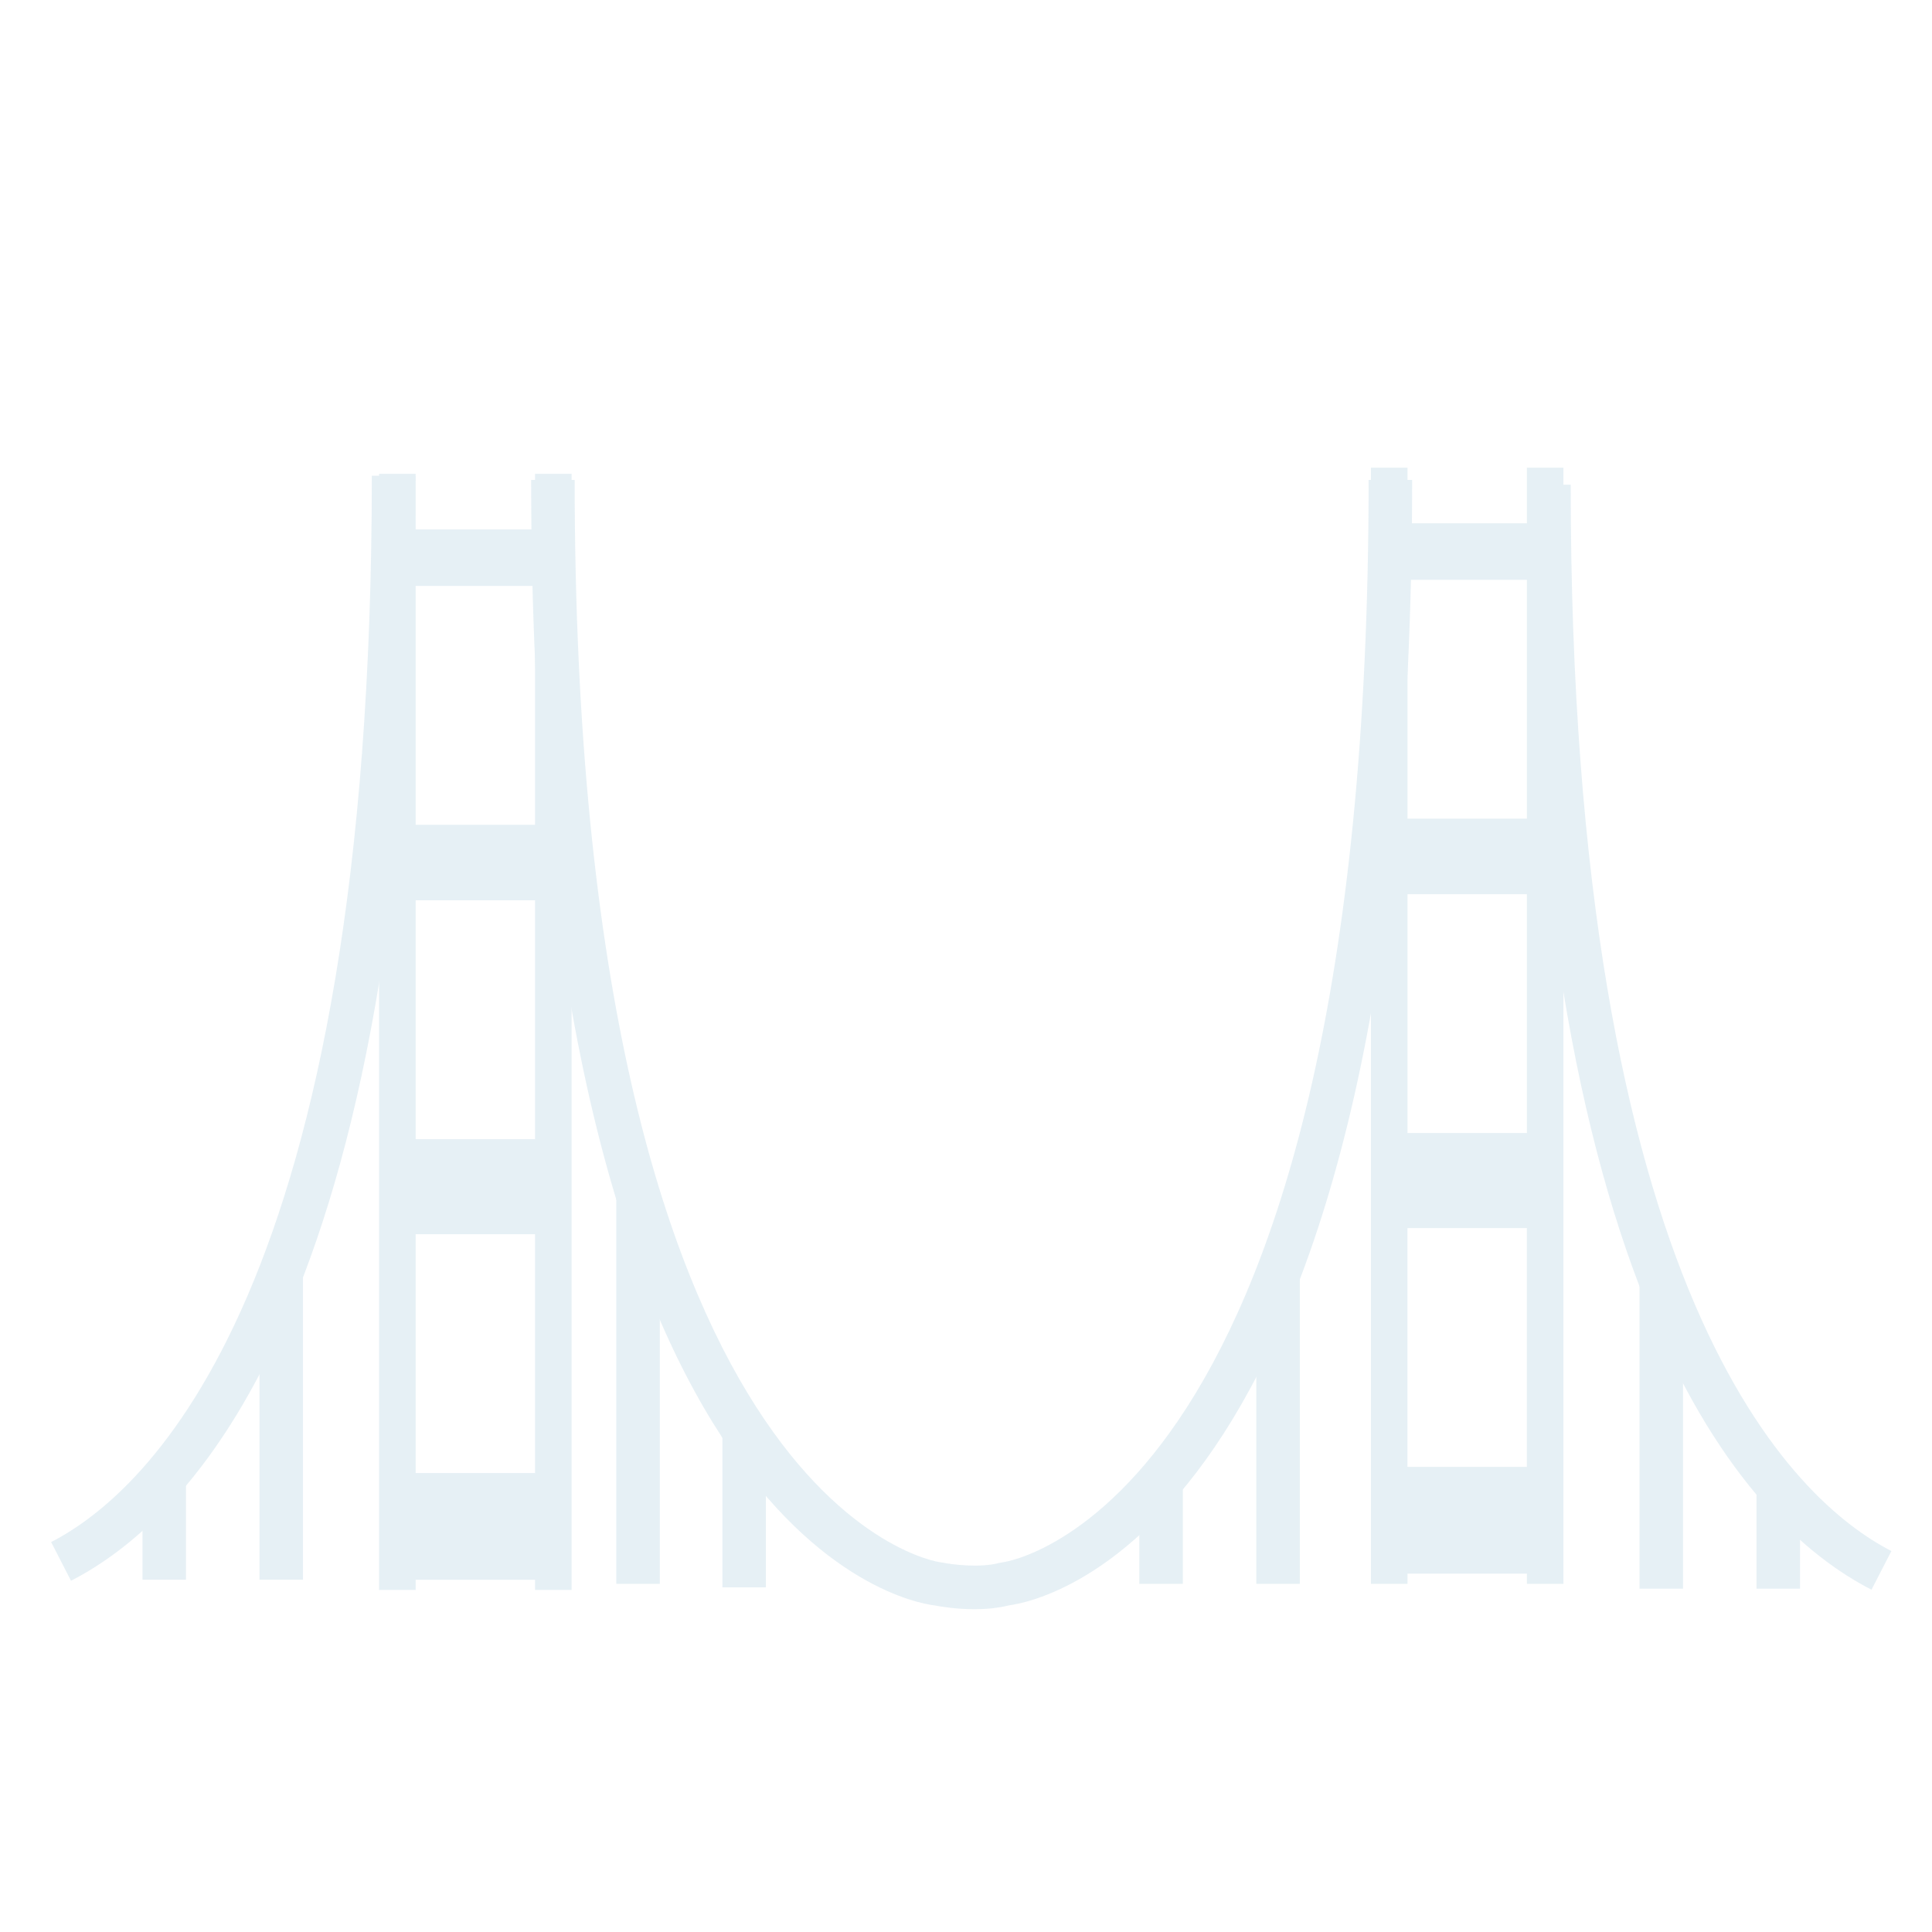 <?xml version="1.0" encoding="utf-8"?>
<!-- Generator: Adobe Illustrator 16.0.0, SVG Export Plug-In . SVG Version: 6.00 Build 0)  -->
<!DOCTYPE svg PUBLIC "-//W3C//DTD SVG 1.1//EN" "http://www.w3.org/Graphics/SVG/1.1/DTD/svg11.dtd">
<svg version="1.1" id="Layer_1" xmlns="http://www.w3.org/2000/svg" xmlns:xlink="http://www.w3.org/1999/xlink" x="0px" y="0px"
	 width="220px" height="220px" viewBox="0 0 150 150" enable-background="new 0 0 150 150" xml:space="preserve">
<g id="Layer_1_1_" display="none">
	<g display="inline">
		<g>
			<path fill="#006699" d="M56.732,126.843L25.245,95.354l51.78-51.779l31.486,31.486L56.732,126.843z M28.135,95.354l28.598,28.6
				l48.892-48.892l-28.6-28.598L28.135,95.354z"/>
		</g>
	</g>
	<g display="inline">
		<g>
			<path fill="#006699" d="M40.795,141.762l-30.282-30.318l1.365-0.603c2.844-1.254,5.87-1.89,8.993-1.89
				c5.946,0,11.538,2.316,15.744,6.521c6.218,6.217,8.175,16.438,4.762,24.856L40.795,141.762z M14.109,112.152l25.905,25.934
				c2.34-7.367,0.45-15.873-4.845-21.169c-3.822-3.817-8.9-5.923-14.3-5.923C18.542,110.994,16.275,111.385,14.109,112.152z"/>
		</g>
	</g>
	<g display="inline">
		<g>
			
				<rect x="23.045" y="124.883" transform="matrix(-0.707 -0.707 0.707 -0.707 -49.44 235.567)" fill="#006699" width="2.044" height="6.28"/>
		</g>
	</g>
	<g display="inline">
		<g>
			<path fill="#006699" d="M22.417,133.006c-0.949,0.953-2.491,0.953-3.441,0c-0.951-0.949-0.951-2.49,0-3.441
				c0.95-0.948,2.49-0.948,3.441,0C23.368,130.516,23.368,132.057,22.417,133.006z"/>
		</g>
	</g>
	<g display="inline">
		<circle fill="#006699" cx="98.451" cy="53.897" r="4.407"/>
	</g>
	<g display="inline">
		<g>
			<circle fill="#006699" cx="39.891" cy="90.186" r="2.434"/>
		</g>
	</g>
	<g display="inline">
		<g>
			<circle fill="#006699" cx="44.584" cy="94.88" r="2.435"/>
		</g>
	</g>
	<g display="inline">
		<g>
			
				<rect x="33.456" y="96.368" transform="matrix(-0.707 -0.707 0.707 -0.707 24.522 204.937)" fill="#006699" width="42.489" height="2.044"/>
		</g>
	</g>
	<g display="inline">
		<g>
			
				<rect x="83.051" y="61.499" transform="matrix(-0.708 -0.707 0.707 -0.708 83.997 203.343)" fill="#006699" width="2.043" height="45.587"/>
		</g>
	</g>
	<g display="inline">
		<g>
			<path fill="#006699" d="M129.915,143.998l-40.877-40.875l15.84-15.84l40.876,40.875L129.915,143.998z M91.93,103.123
				l37.985,37.984l12.949-12.949l-37.986-37.986L91.93,103.123z"/>
		</g>
	</g>
	<g display="inline">
		<g>
			
				<rect x="89.517" y="114.617" transform="matrix(-0.707 -0.707 0.707 -0.707 118.643 280.421)" fill="#006699" width="55.762" height="2.044"/>
		</g>
	</g>
	<g display="inline">
		<g>
			
				<rect x="126.607" y="115.683" transform="matrix(-0.707 -0.707 0.707 -0.707 128.82 305.108)" fill="#006699" width="2.046" height="20.358"/>
		</g>
	</g>
	<g display="inline">
		<g>
			
				<rect x="116.891" y="105.981" transform="matrix(-0.706 -0.708 0.708 -0.706 118.984 281.676)" fill="#006699" width="2.043" height="20.358"/>
		</g>
	</g>
	<g display="inline">
		<g>
			
				<rect x="106.774" y="95.862" transform="matrix(-0.708 -0.707 0.707 -0.708 109.14 257.246)" fill="#006699" width="2.045" height="20.359"/>
		</g>
	</g>
	<g display="inline">
		<g>
			<path fill="#006699" d="M49.485,63.57L8.611,22.695l15.84-15.84l40.876,40.876L49.485,63.57z M11.501,22.695l37.984,37.988
				l12.953-12.952L24.452,9.745L11.501,22.695z"/>
		</g>
	</g>
	<g display="inline">
		<g>
			
				<rect x="9.088" y="34.191" transform="matrix(-0.707 -0.707 0.707 -0.707 38.213 86.252)" fill="#006699" width="55.764" height="2.043"/>
		</g>
	</g>
	<g display="inline">
		<g>
			
				<rect x="46.17" y="35.257" transform="matrix(-0.707 -0.707 0.707 -0.707 48.434 110.934)" fill="#006699" width="2.044" height="20.358"/>
		</g>
	</g>
	<g display="inline">
		<g>
			
				<rect x="36.468" y="25.556" transform="matrix(-0.707 -0.707 0.707 -0.707 38.723 87.513)" fill="#006699" width="2.045" height="20.358"/>
		</g>
	</g>
	<g display="inline">
		<g>
			
				<rect x="26.351" y="15.438" transform="matrix(-0.707 -0.707 0.707 -0.707 28.609 63.086)" fill="#006699" width="2.044" height="20.357"/>
		</g>
	</g>
	<g display="inline">
		<g>
			
				<rect x="37.842" y="109.234" transform="matrix(-0.707 -0.708 0.708 -0.707 -13.877 220.946)" fill="#006699" width="2.045" height="8.232"/>
		</g>
	</g>
	<g display="inline">
		<g>
			
				<rect x="93.636" y="53.741" transform="matrix(-0.708 -0.707 0.707 -0.708 121.056 164.953)" fill="#006699" width="2.045" height="7.377"/>
		</g>
	</g>
	<g display="inline">
		<g>
			
				<rect x="55.604" y="56.514" transform="matrix(-0.707 -0.707 0.707 -0.707 60.522 140.145)" fill="#006699" width="7.376" height="2.043"/>
		</g>
	</g>
	<g display="inline">
		
			<rect x="90.745" y="92.055" transform="matrix(-0.707 -0.707 0.707 -0.707 96.063 225.89)" fill="#006699" width="8.117" height="2"/>
	</g>
</g>
<g id="Layer_2" opacity="0.1">
	<g>
		<path fill="#006699" d="M41.541,36.788v4.316H32.27v-4.316h-2.838v86.657h2.838v-0.793h9.271v0.793h2.837V36.788H41.541z
			 M41.541,45.492v18.542H32.27V45.492H41.541z M41.541,69.901v18.542H32.27V69.901H41.541z M32.27,114.364V95.822h9.271v18.542
			H32.27z"/>
	</g>
	<g>
		<path fill="#006699" d="M118.548,36.312v4.316h-9.271v-4.316h-2.838v86.656h2.838v-0.792h9.271v0.792h2.837V36.312H118.548z
			 M118.548,45.016v18.542h-9.271V45.016H118.548z M118.548,69.426v18.542h-9.271V69.426H118.548z M109.275,113.889V95.346h9.271
			v18.543H109.275z"/>
	</g>
	<g>
		<path fill="#006699" d="M51.947,36.788"/>
	</g>
	<g>
		<path fill="#006699" d="M75.657,124.938c-1.475,0-2.721-0.221-3.094-0.293c-2.293-0.28-31.324-5.484-31.324-87.385h3.378
			c0,79.885,28.097,84.001,28.381,84.033l0.168,0.025c0.716,0.146,2.912,0.437,4.447,0.021l0.283-0.051
			c0.27-0.03,28.363-4.147,28.363-84.03h3.379c0,81.303-28.606,87.021-31.268,87.376C77.477,124.857,76.525,124.938,75.657,124.938z
			"/>
	</g>
	<g>
		<rect x="47.849" y="92.805" fill="#006699" width="3.378" height="30.164"/>
	</g>
	<g>
		<rect x="56.085" y="111.041" fill="#006699" width="3.378" height="12.204"/>
	</g>
	<g>
		<rect x="88.457" y="114.956" fill="#006699" width="3.378" height="8.013"/>
	</g>
	<g>
		<rect x="97.539" y="98.959" fill="#006699" width="3.378" height="24.01"/>
	</g>
	<g>
		<path fill="#006699" d="M145.303,123.425c-9.982-5.126-26.732-23.088-26.732-85.792h3.379c0,63.184,17.41,78.944,24.898,82.789
			L145.303,123.425z"/>
	</g>
	<g>
		<rect x="136.376" y="115.332" fill="#006699" width="3.378" height="8.014"/>
	</g>
	<g>
		<rect x="127.292" y="99.336" fill="#006699" width="3.379" height="24.01"/>
	</g>
	<g>
		<path fill="#006699" d="M5.513,122.729l-1.543-3.004c7.486-3.847,24.898-19.606,24.898-82.79h3.378
			C32.247,99.639,15.497,117.604,5.513,122.729z"/>
	</g>
	<g>
		<rect x="11.063" y="114.635" fill="#006699" width="3.378" height="8.014"/>
	</g>
	<g>
		<rect x="20.145" y="98.639" fill="#006699" width="3.378" height="24.01"/>
	</g>
</g>
</svg>
